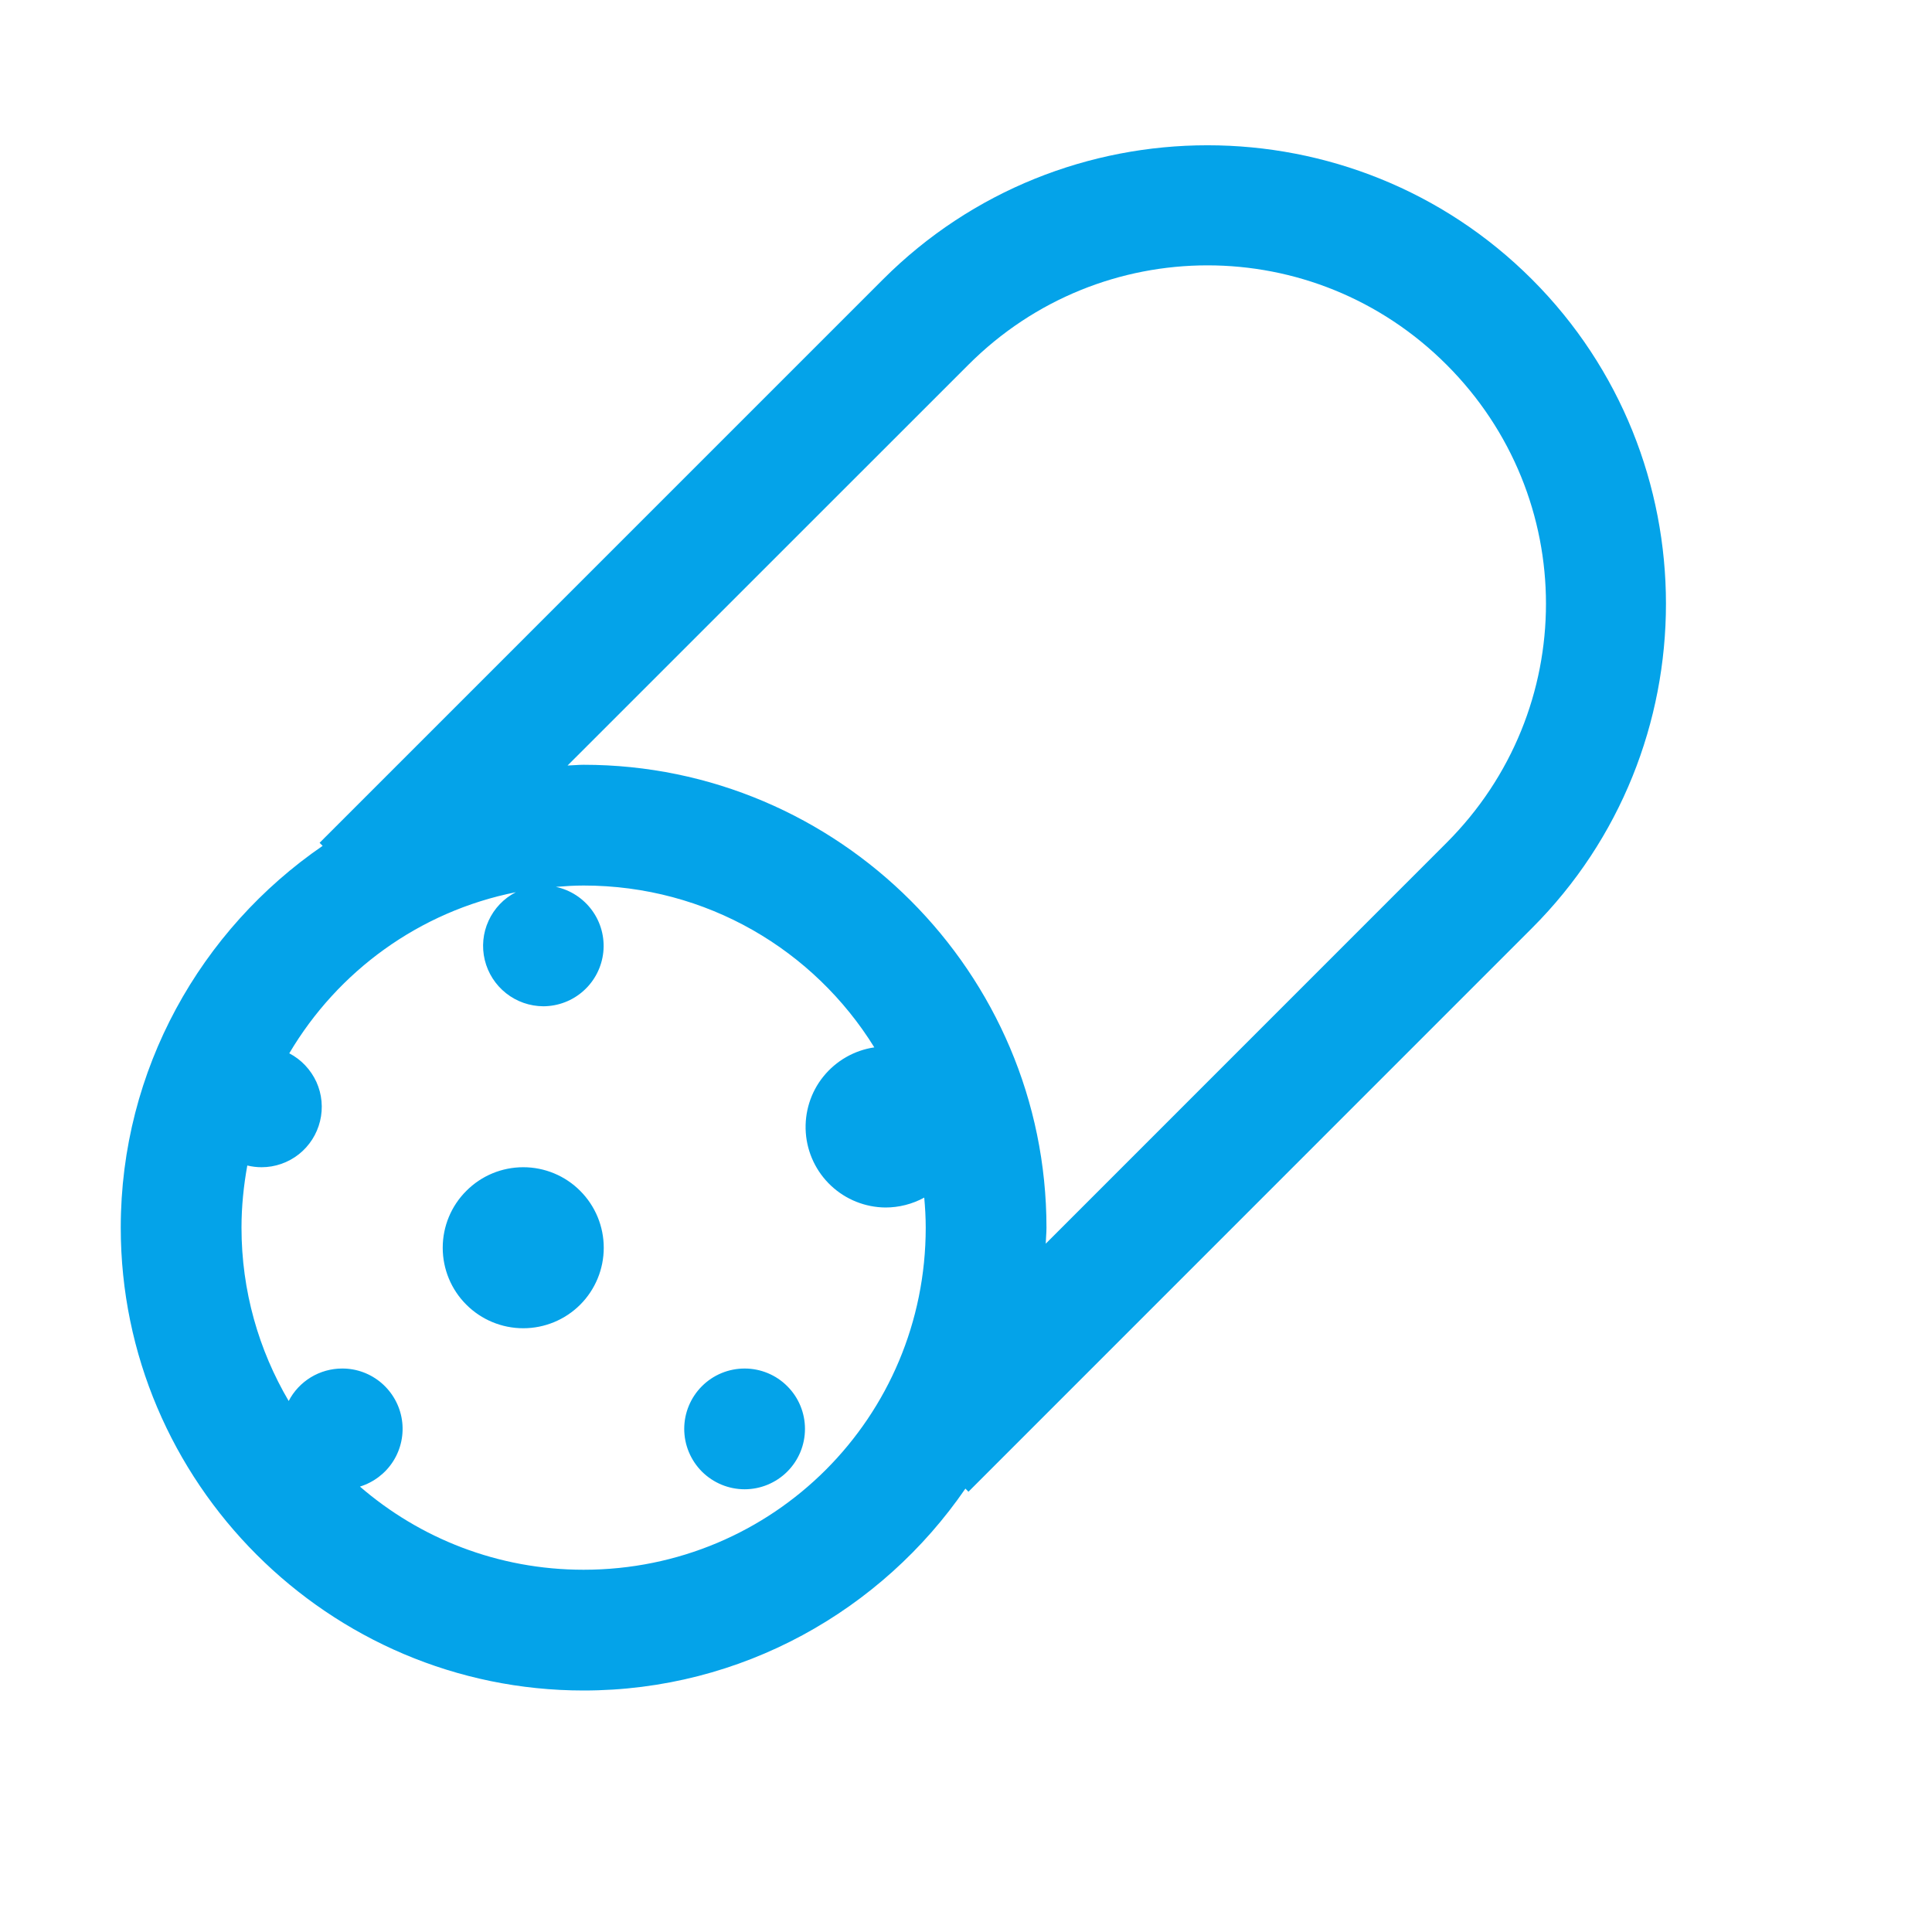 <svg width="26" height="26" viewBox="0 0 26 26" fill="none" xmlns="http://www.w3.org/2000/svg">
<path d="M16.25 1.955C14.668 1.955 13.086 2.557 11.884 3.759L4.301 11.342L4.342 11.383C2.704 12.508 1.625 14.392 1.625 16.521C1.625 19.951 4.424 22.75 7.854 22.75C9.983 22.75 11.867 21.671 12.992 20.033L13.033 20.075L20.616 12.491C23.021 10.087 23.021 6.163 20.616 3.759C19.414 2.557 17.832 1.955 16.25 1.955ZM16.25 3.571C17.413 3.571 18.575 4.016 19.467 4.908C21.251 6.691 21.251 9.559 19.467 11.342L14.073 16.737C14.075 16.665 14.083 16.594 14.083 16.521C14.083 13.09 11.285 10.292 7.854 10.292C7.781 10.292 7.711 10.3 7.638 10.302L13.033 4.908C13.925 4.016 15.087 3.571 16.25 3.571ZM7.854 11.917C9.513 11.917 10.956 12.787 11.766 14.095C11.496 14.135 11.252 14.275 11.08 14.488C10.909 14.7 10.825 14.97 10.844 15.242C10.863 15.514 10.984 15.769 11.183 15.956C11.382 16.143 11.644 16.248 11.917 16.25C12.099 16.25 12.278 16.204 12.438 16.117C12.45 16.25 12.458 16.384 12.458 16.521C12.458 19.073 10.407 21.125 7.854 21.125C6.7 21.125 5.65 20.702 4.844 20.006C5.03 19.948 5.19 19.826 5.293 19.662C5.397 19.497 5.438 19.3 5.409 19.108C5.38 18.915 5.282 18.74 5.135 18.613C4.987 18.486 4.799 18.416 4.604 18.417C4.456 18.417 4.31 18.458 4.183 18.535C4.057 18.612 3.953 18.722 3.885 18.854C3.483 18.17 3.25 17.375 3.25 16.521C3.25 16.235 3.279 15.956 3.328 15.685C3.391 15.7 3.456 15.708 3.521 15.708C3.702 15.708 3.879 15.646 4.021 15.534C4.164 15.421 4.264 15.264 4.307 15.088C4.35 14.911 4.333 14.726 4.258 14.56C4.182 14.395 4.054 14.259 3.893 14.175C4.545 13.072 5.641 12.266 6.942 12.007C6.78 12.09 6.651 12.225 6.575 12.391C6.499 12.556 6.481 12.743 6.524 12.92C6.567 13.097 6.668 13.254 6.811 13.367C6.954 13.48 7.13 13.541 7.312 13.542C7.513 13.541 7.706 13.467 7.855 13.332C8.004 13.198 8.098 13.013 8.119 12.814C8.14 12.614 8.086 12.414 7.968 12.252C7.85 12.09 7.677 11.977 7.481 11.935C7.604 11.925 7.728 11.917 7.854 11.917ZM7.042 15.708C6.754 15.708 6.479 15.822 6.276 16.026C6.072 16.229 5.958 16.504 5.958 16.792C5.958 17.079 6.072 17.355 6.276 17.558C6.479 17.761 6.754 17.875 7.042 17.875C7.329 17.875 7.605 17.761 7.808 17.558C8.011 17.355 8.125 17.079 8.125 16.792C8.125 16.504 8.011 16.229 7.808 16.026C7.605 15.822 7.329 15.708 7.042 15.708ZM10.021 18.417C9.805 18.417 9.599 18.502 9.446 18.655C9.294 18.807 9.208 19.014 9.208 19.229C9.208 19.445 9.294 19.651 9.446 19.804C9.599 19.956 9.805 20.042 10.021 20.042C10.236 20.042 10.443 19.956 10.595 19.804C10.748 19.651 10.833 19.445 10.833 19.229C10.833 19.014 10.748 18.807 10.595 18.655C10.443 18.502 10.236 18.417 10.021 18.417Z" fill="#04A3E9"/>
</svg>
